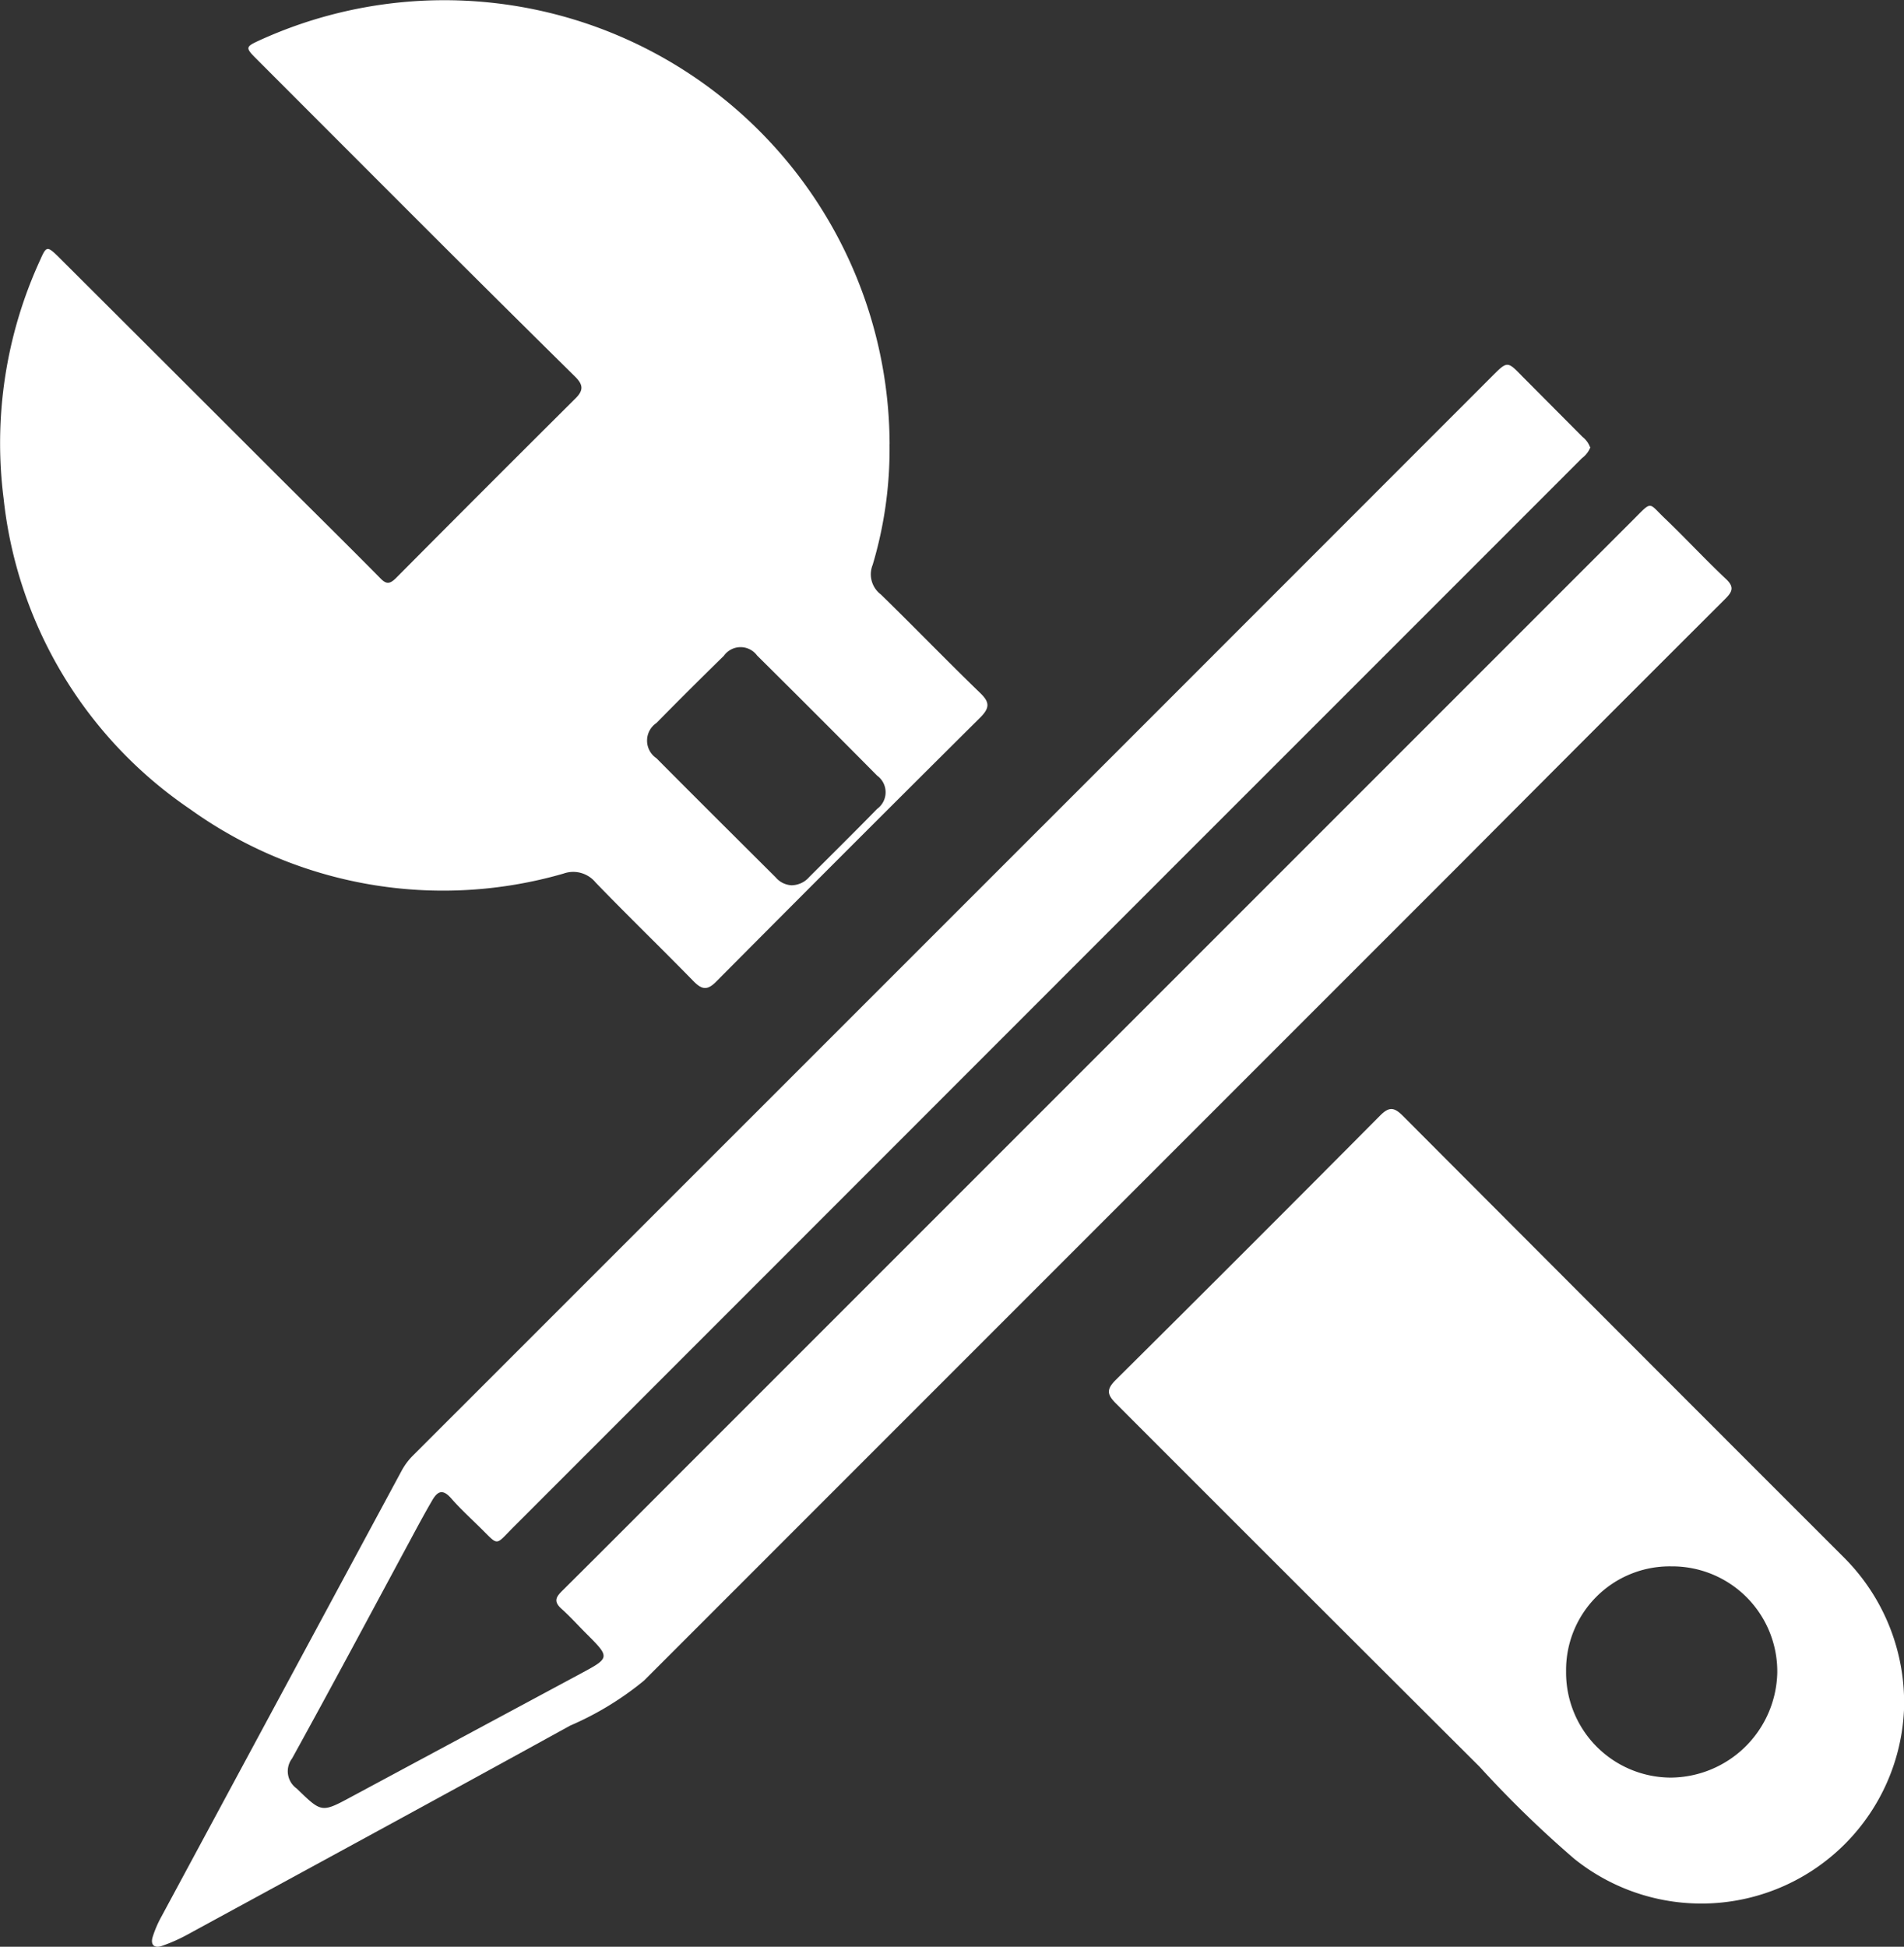 <svg id="Group_148599" data-name="Group 148599" xmlns="http://www.w3.org/2000/svg" xmlns:xlink="http://www.w3.org/1999/xlink" width="31.582" height="32.285" viewBox="0 0 31.582 32.285">
  <rect x="0" y="0" width="31.582" height="32.285" fill="#333333" stroke="none"/>
  <defs>
    <clipPath id="clip-path">
      <rect id="Rectangle_65563" data-name="Rectangle 65563" width="31.582" height="32.285" fill="#fff"/>
    </clipPath>
  </defs>
  <g id="Group_148598" data-name="Group 148598" transform="translate(0 0)" clip-path="url(#clip-path)">
    <path id="Path_157" data-name="Path 157" d="M13.142,14.681a.391.391,0,0,0,.278-.133c.377-.377.757-.752,1.129-1.133a.341.341,0,0,0,0-.552q-.99-1-1.991-1.992a.34.34,0,0,0-.552.006q-.564.551-1.117,1.113a.352.352,0,0,0,0,.585c.656.661,1.317,1.317,1.977,1.975a.369.369,0,0,0,.275.132m1.614-7.314a6.7,6.7,0,0,1-.28,2,.418.418,0,0,0,.134.489c.555.54,1.095,1.1,1.65,1.636.15.146.166.238.007.4q-2.2,2.186-4.386,4.386c-.15.153-.241.132-.38-.01-.535-.548-1.087-1.081-1.62-1.633a.48.48,0,0,0-.534-.148,7.191,7.191,0,0,1-6.189-1.066A7.144,7.144,0,0,1,.06,8.268,7.274,7.274,0,0,1,.667,4.31c.1-.228.115-.234.3-.053Q2.778,6.063,4.588,7.872c.574.573,1.152,1.142,1.723,1.72.1.105.16.088.252,0Q8.051,8.094,9.547,6.606c.136-.135.123-.226,0-.352Q8.214,4.939,6.89,3.615T4.244.967c-.177-.178-.171-.192.065-.3a7.387,7.387,0,0,1,10.447,6.7" transform="translate(0 0)" fill="#fff"/>
    <path id="Path_158" data-name="Path 158" d="M26.141,6.835A.419.419,0,0,1,26,7.02q-3.333,3.335-6.668,6.668Q13.808,19.215,8.281,24.743c-.324.323-.237.325-.578-.007-.156-.153-.316-.3-.46-.465s-.23-.112-.314.032c-.133.228-.257.46-.381.691-.647,1.2-1.287,2.4-1.944,3.59a.352.352,0,0,0,.077.5c.415.4.406.407.92.129Q7.487,28.2,9.375,27.186c.509-.273.51-.272.1-.681-.133-.133-.259-.274-.4-.4s-.093-.2.017-.308c.726-.72,1.447-1.445,2.17-2.168l15.6-15.6c.307-.308.237-.272.514-.008.342.327.664.676,1.009,1,.151.14.106.219-.017.341Q26.178,11.547,24,13.734q-6.78,6.78-13.558,13.559a5.089,5.089,0,0,1-1.226.747C7.1,29.206,4.977,30.357,2.857,31.512a2.782,2.782,0,0,1-.411.181c-.129.045-.195-.019-.154-.15a1.815,1.815,0,0,1,.142-.331q1.993-3.7,3.99-7.405a1.07,1.07,0,0,1,.189-.25L18.257,11.915q3.126-3.126,6.251-6.253c.254-.254.254-.253.5,0l1,1.005a.389.389,0,0,1,.126.172" transform="translate(0.241 0.578)" fill="#fff"/>
    <path id="Path_159" data-name="Path 159" d="M25.965,24.22a1.719,1.719,0,0,0-1.745,1.74,1.742,1.742,0,0,0,1.734,1.763,1.78,1.78,0,0,0,1.769-1.741,1.743,1.743,0,0,0-1.758-1.762m3.86,2.38a3.365,3.365,0,0,1-5.468,2.471,18.039,18.039,0,0,1-1.568-1.524q-3.02-3.01-6.033-6.026c-.15-.149-.165-.234-.007-.392q2.2-2.184,4.387-4.386c.15-.151.234-.137.377.006q3.663,3.673,7.332,7.34a3.4,3.4,0,0,1,.98,2.511" transform="translate(1.757 1.757)" fill="#fff"/>
  </g>
</svg>
